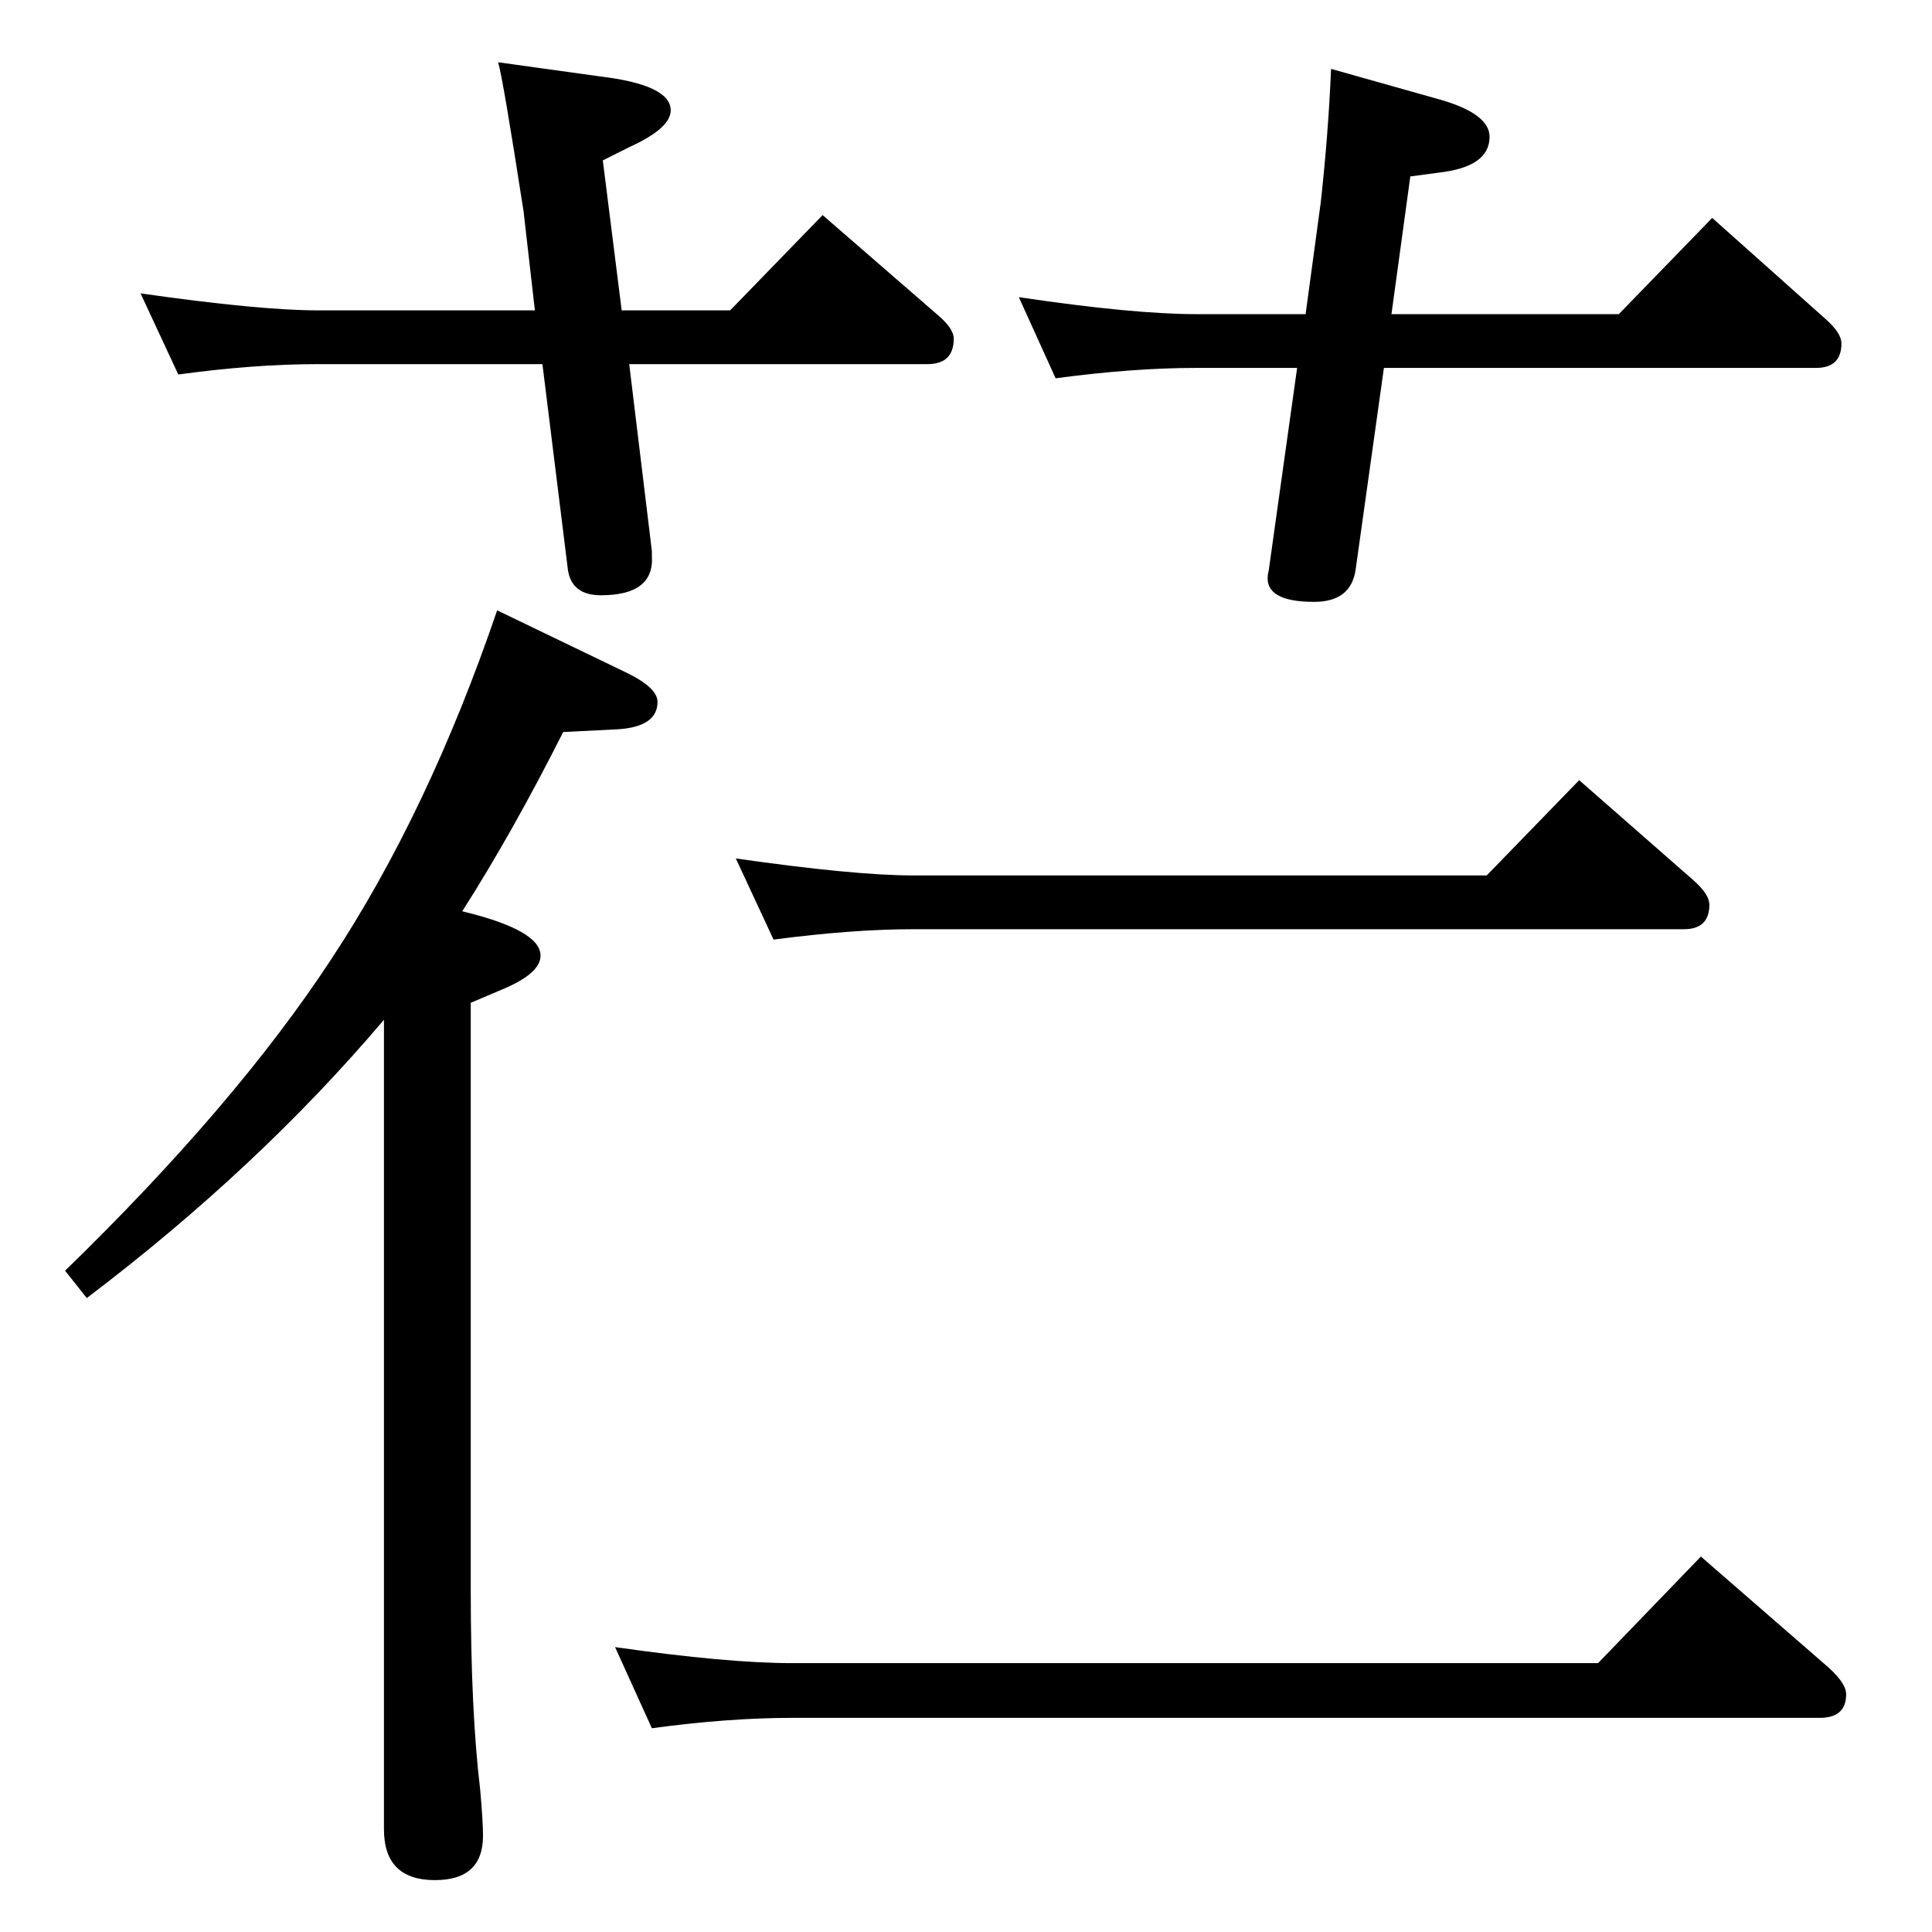 <?xml version="1.0" standalone="no"?>
<!DOCTYPE svg PUBLIC "-//W3C//DTD SVG 1.1//EN" "http://www.w3.org/Graphics/SVG/1.1/DTD/svg11.dtd" >
<svg xmlns="http://www.w3.org/2000/svg" xmlns:xlink="http://www.w3.org/1999/xlink" version="1.1" viewBox="0 -410 2048 2048">
  <g transform="matrix(1 0 0 -1 0 1638)">
   <path fill="currentColor"
d="M490 1082q83 -20 83 -47q0 -19 -41 -36l-33 -14v-622q0 -129 10 -212q3 -34 3 -49q0 -47 -51 -47q-54 0 -54 54v858q-133 -157 -315 -295l-23 29q181 176 282 330q103 156 176 370l137 -66q33 -16 33 -31q0 -26 -41 -29l-59 -3q-54 -107 -107 -190zM1467 1658l-30 -214
q-5 -34 -44 -34q-53 0 -49 29l1 5l30 214h-107q-67 0 -149 -11l-39 86q121 -18 188 -18h116l16 118q8 72 11 142l117 -33q51 -15 51 -39q0 -32 -54 -38l-30 -4l-20 -146h241l99 102l120 -107q17 -15 17 -26q0 -26 -27 -26h-458zM659 1719h115l98 101l121 -105q18 -15 18 -26
q0 -27 -28 -27h-316l24 -198v-5q3 -42 -54 -42q-31 0 -35 27l-27 218h-238q-68 0 -148 -11l-40 86q126 -18 188 -18h230l-12 105q-22 142 -27 158l108 -15q75 -9 75 -36q0 -19 -44 -39l-28 -14zM1694 285l109 113l130 -113q24 -20 24 -33q0 -25 -28 -25h-1089
q-68 0 -149 -11l-39 86q119 -17 188 -17h854zM1576 1120l98 101l121 -106q17 -15 17 -26q0 -26 -27 -26h-817q-64 0 -148 -11l-40 86q126 -18 188 -18h608z" />
  </g>

</svg>
